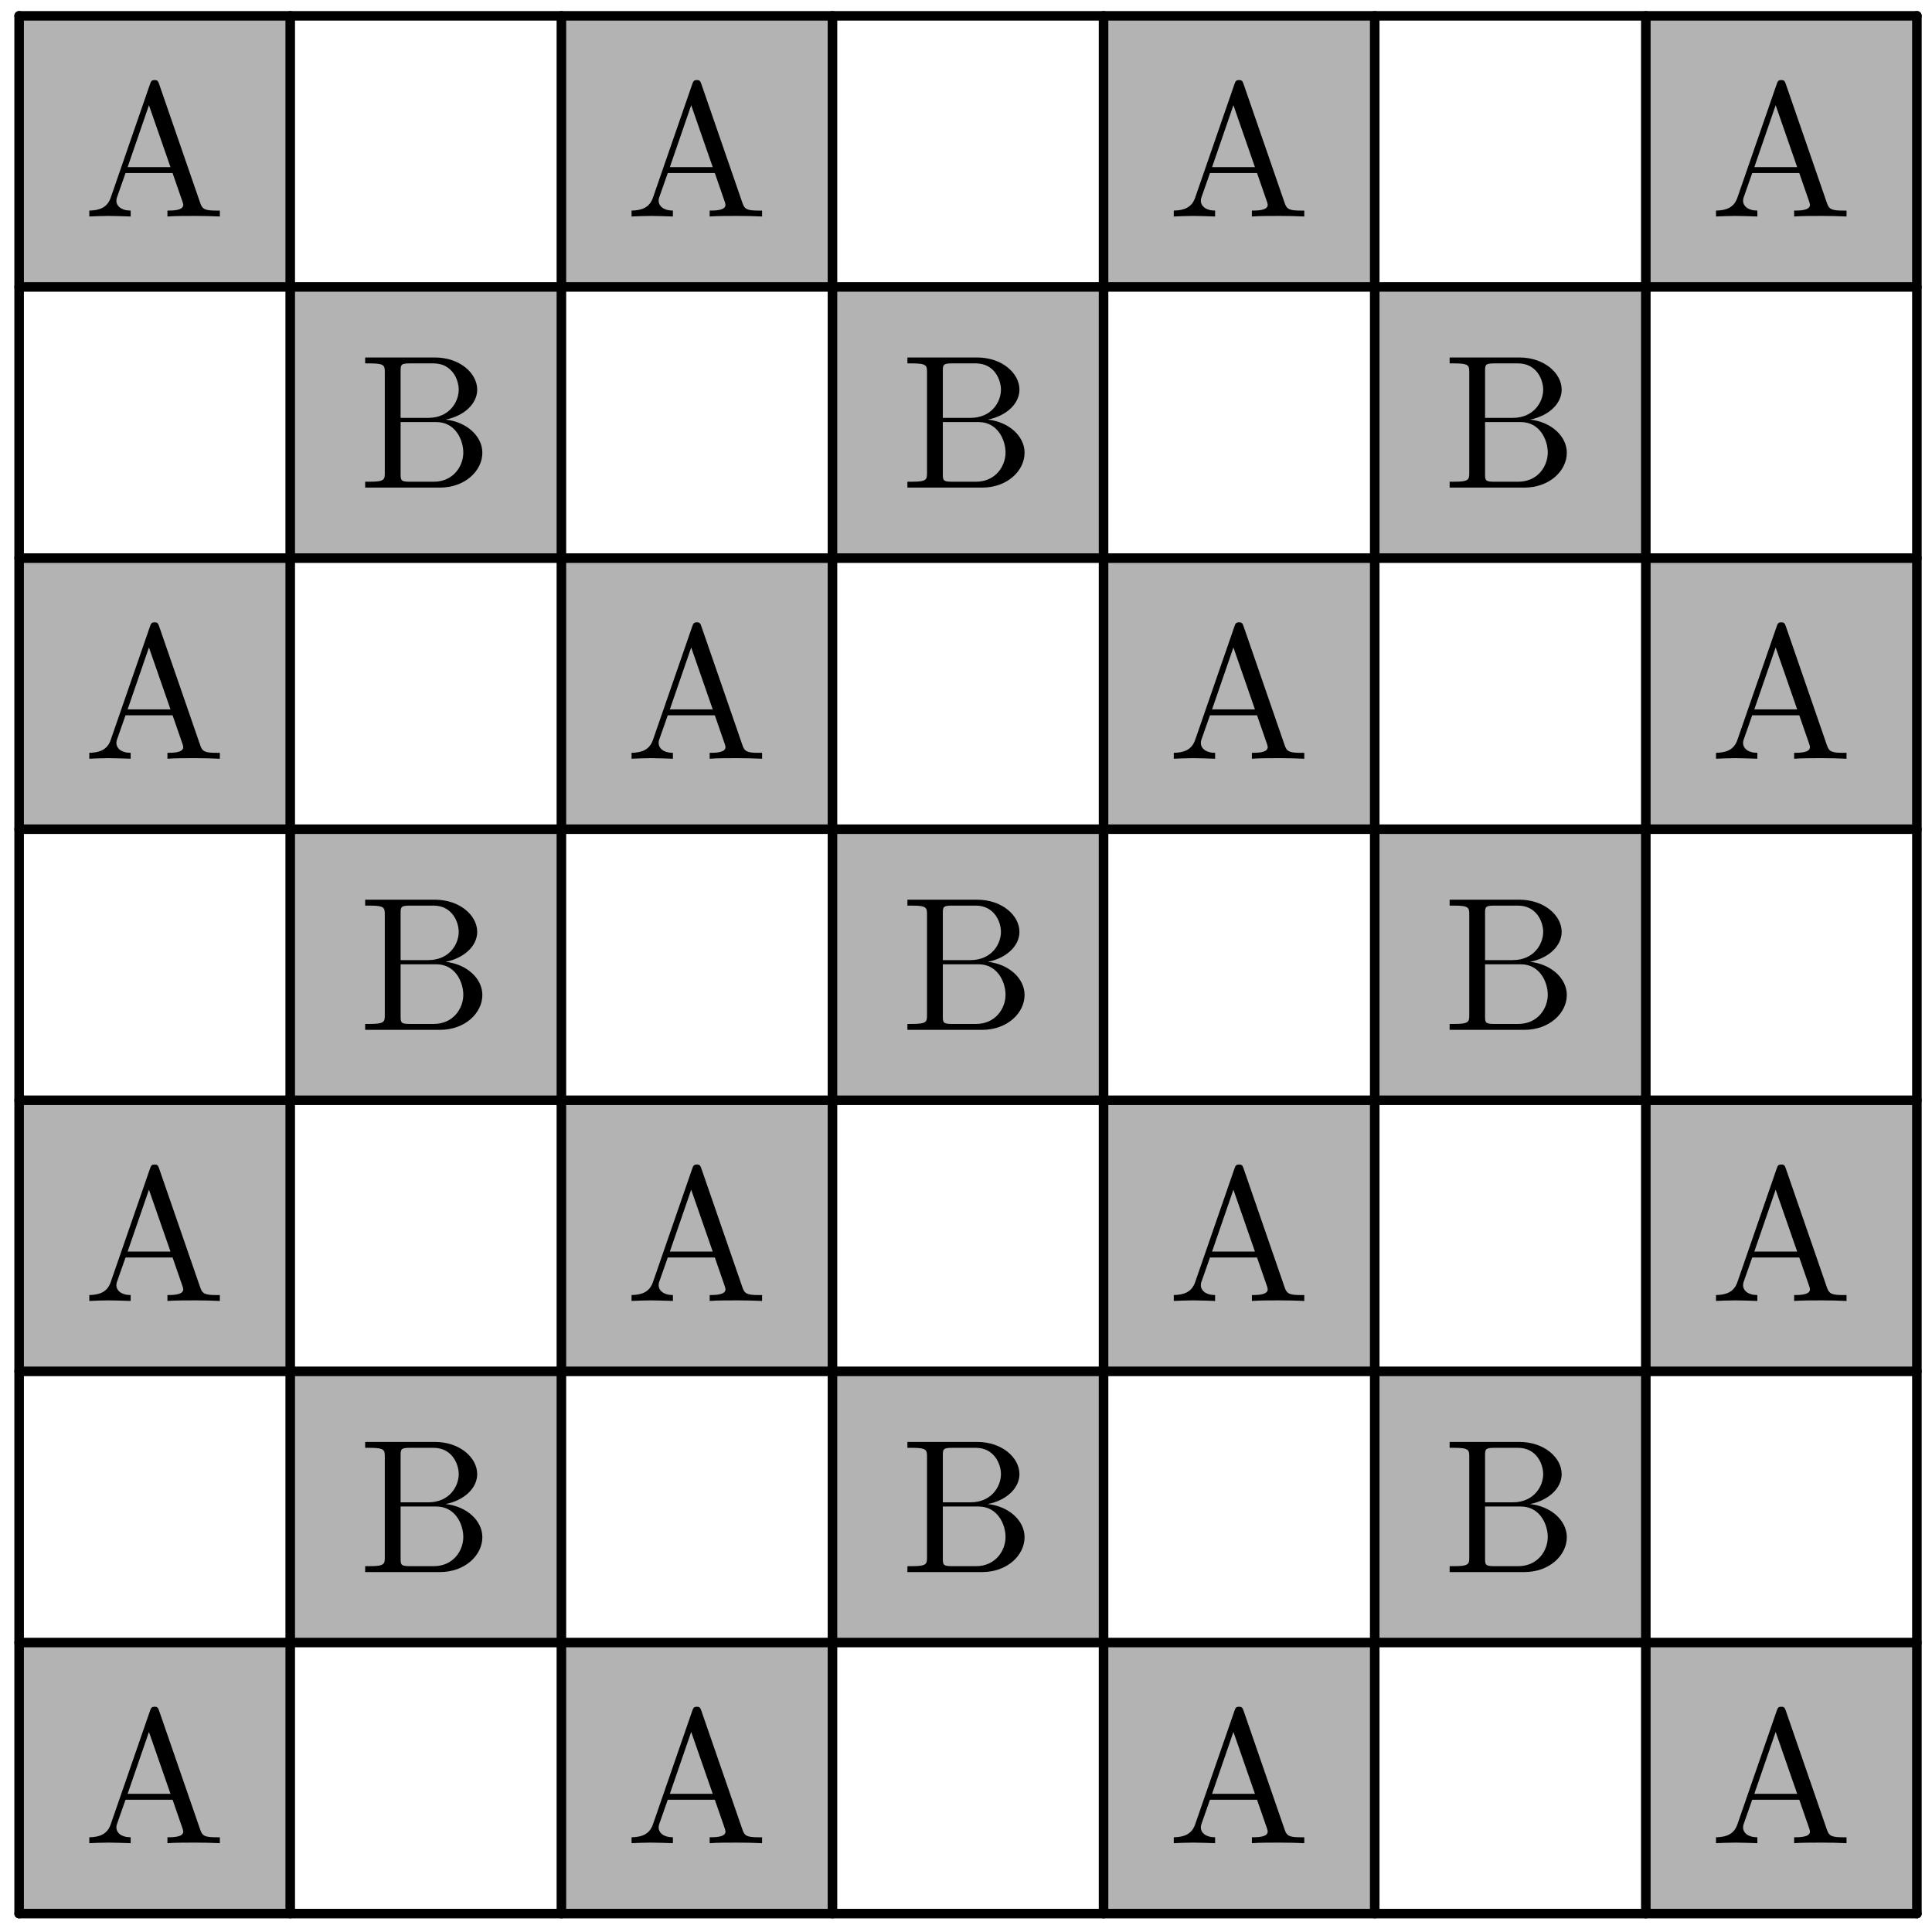 <?xml version='1.0' encoding='UTF-8'?>
<!-- This file was generated by dvisvgm 3.1.1 -->
<svg version='1.1' xmlns='http://www.w3.org/2000/svg' xmlns:xlink='http://www.w3.org/1999/xlink' width='101pt' height='101pt' viewBox='0 -101 101 101'>
<g id='page1'>
<g transform='matrix(1 0 0 -1 0 0)'>
<path d='M1 .961H15.172V15.133H1Z' fill='#b3b3b3'/>
<path d='M1 29.309H15.172V43.48H1Z' fill='#b3b3b3'/>
<path d='M1 57.652H15.172V71.824H1Z' fill='#b3b3b3'/>
<path d='M1 86H15.172V100.172H1Z' fill='#b3b3b3'/>
<path d='M15.172 15.133H29.348V29.305H15.172Z' fill='#b3b3b3'/>
<path d='M15.172 43.48H29.348V57.652H15.172Z' fill='#b3b3b3'/>
<path d='M15.172 71.824H29.348V86H15.172Z' fill='#b3b3b3'/>
<path d='M29.348 .961H43.52V15.133H29.348Z' fill='#b3b3b3'/>
<path d='M29.348 29.309H43.52V43.48H29.348Z' fill='#b3b3b3'/>
<path d='M29.348 57.652H43.52V71.824H29.348Z' fill='#b3b3b3'/>
<path d='M29.348 86H43.52V100.172H29.348Z' fill='#b3b3b3'/>
<path d='M43.52 15.133H57.691V29.305H43.52Z' fill='#b3b3b3'/>
<path d='M43.52 43.48H57.691V57.652H43.52Z' fill='#b3b3b3'/>
<path d='M43.52 71.824H57.691V86H43.52Z' fill='#b3b3b3'/>
<path d='M57.691 .961H71.867V15.133H57.691Z' fill='#b3b3b3'/>
<path d='M57.691 29.309H71.867V43.48H57.691Z' fill='#b3b3b3'/>
<path d='M57.691 57.652H71.867V71.824H57.691Z' fill='#b3b3b3'/>
<path d='M57.691 86H71.867V100.172H57.691Z' fill='#b3b3b3'/>
<path d='M71.867 15.133H86.039V29.305H71.867Z' fill='#b3b3b3'/>
<path d='M71.867 43.48H86.039V57.652H71.867Z' fill='#b3b3b3'/>
<path d='M71.867 71.824H86.039V86H71.867Z' fill='#b3b3b3'/>
<path d='M86.039 .961H100.211V15.133H86.039Z' fill='#b3b3b3'/>
<path d='M86.039 29.309H100.211V43.48H86.039Z' fill='#b3b3b3'/>
<path d='M86.039 57.652H100.211V71.824H86.039Z' fill='#b3b3b3'/>
<path d='M86.039 86H100.211V100.172H86.039Z' fill='#b3b3b3'/>
<path d='M1 .961V100.172' stroke='#000' fill='none' stroke-width='.5' stroke-miterlimit='10' stroke-linecap='round' stroke-linejoin='round'/>
<path d='M15.172 .961V100.172' stroke='#000' fill='none' stroke-width='.5' stroke-miterlimit='10' stroke-linecap='round' stroke-linejoin='round'/>
<path d='M29.348 .961V100.172' stroke='#000' fill='none' stroke-width='.5' stroke-miterlimit='10' stroke-linecap='round' stroke-linejoin='round'/>
<path d='M43.52 .961V100.172' stroke='#000' fill='none' stroke-width='.5' stroke-miterlimit='10' stroke-linecap='round' stroke-linejoin='round'/>
<path d='M57.691 .961V100.172' stroke='#000' fill='none' stroke-width='.5' stroke-miterlimit='10' stroke-linecap='round' stroke-linejoin='round'/>
<path d='M71.867 .961V100.172' stroke='#000' fill='none' stroke-width='.5' stroke-miterlimit='10' stroke-linecap='round' stroke-linejoin='round'/>
<path d='M86.039 .961V100.172' stroke='#000' fill='none' stroke-width='.5' stroke-miterlimit='10' stroke-linecap='round' stroke-linejoin='round'/>
<path d='M100.211 .961V100.172' stroke='#000' fill='none' stroke-width='.5' stroke-miterlimit='10' stroke-linecap='round' stroke-linejoin='round'/>
<path d='M1 .961H100.211' stroke='#000' fill='none' stroke-width='.5' stroke-miterlimit='10' stroke-linecap='round' stroke-linejoin='round'/>
<path d='M1 15.133H100.211' stroke='#000' fill='none' stroke-width='.5' stroke-miterlimit='10' stroke-linecap='round' stroke-linejoin='round'/>
<path d='M1 29.309H100.211' stroke='#000' fill='none' stroke-width='.5' stroke-miterlimit='10' stroke-linecap='round' stroke-linejoin='round'/>
<path d='M1 43.48H100.211' stroke='#000' fill='none' stroke-width='.5' stroke-miterlimit='10' stroke-linecap='round' stroke-linejoin='round'/>
<path d='M1 57.652H100.211' stroke='#000' fill='none' stroke-width='.5' stroke-miterlimit='10' stroke-linecap='round' stroke-linejoin='round'/>
<path d='M1 71.824H100.211' stroke='#000' fill='none' stroke-width='.5' stroke-miterlimit='10' stroke-linecap='round' stroke-linejoin='round'/>
<path d='M1 86H100.211' stroke='#000' fill='none' stroke-width='.5' stroke-miterlimit='10' stroke-linecap='round' stroke-linejoin='round'/>
<path d='M1 100.172H100.211' stroke='#000' fill='none' stroke-width='.5' stroke-miterlimit='10' stroke-linecap='round' stroke-linejoin='round'/>
<path d='M8.315 11.576C8.265 11.705 8.245 11.775 8.086 11.775C7.926 11.775 7.897 11.715 7.847 11.576L5.785 5.619C5.605 5.111 5.207 4.961 4.669 4.951V4.643C4.898 4.653 5.327 4.673 5.685 4.673C5.994 4.673 6.512 4.653 6.831 4.643V4.951C6.333 4.951 6.084 5.2 6.084 5.459C6.084 5.489 6.094 5.589 6.104 5.609L6.562 6.914H9.022L9.55 5.39C9.56 5.35 9.58 5.29 9.58 5.25C9.58 4.951 9.022 4.951 8.753 4.951V4.643C9.112 4.673 9.809 4.673 10.188 4.673C10.616 4.673 11.074 4.663 11.493 4.643V4.951H11.313C10.716 4.951 10.576 5.021 10.467 5.35L8.315 11.576ZM7.787 10.46L8.913 7.223H6.671L7.787 10.46Z'/>
<path d='M8.315 39.923C8.265 40.052 8.245 40.122 8.086 40.122C7.926 40.122 7.897 40.062 7.847 39.923L5.785 33.966C5.605 33.458 5.207 33.308 4.669 33.298V32.99C4.898 33 5.327 33.02 5.685 33.02C5.994 33.02 6.512 33 6.831 32.99V33.298C6.333 33.298 6.084 33.547 6.084 33.806C6.084 33.836 6.094 33.936 6.104 33.956L6.562 35.261H9.022L9.55 33.737C9.56 33.697 9.58 33.637 9.58 33.597C9.58 33.298 9.022 33.298 8.753 33.298V32.99C9.112 33.02 9.809 33.02 10.188 33.02C10.616 33.02 11.074 33.01 11.493 32.99V33.298H11.313C10.716 33.298 10.576 33.368 10.467 33.697L8.315 39.923ZM7.787 38.807L8.913 35.57H6.671L7.787 38.807Z'/>
<path d='M8.315 68.268C8.265 68.398 8.245 68.467 8.086 68.467C7.926 68.467 7.897 68.408 7.847 68.268L5.785 62.311C5.605 61.803 5.207 61.654 4.669 61.644V61.335C4.898 61.345 5.327 61.365 5.685 61.365C5.994 61.365 6.512 61.345 6.831 61.335V61.644C6.333 61.644 6.084 61.893 6.084 62.152C6.084 62.182 6.094 62.281 6.104 62.301L6.562 63.606H9.022L9.55 62.082C9.56 62.042 9.58 61.983 9.58 61.943C9.58 61.644 9.022 61.644 8.753 61.644V61.335C9.112 61.365 9.809 61.365 10.188 61.365C10.616 61.365 11.074 61.355 11.493 61.335V61.644H11.313C10.716 61.644 10.576 61.713 10.467 62.042L8.315 68.268ZM7.787 67.153L8.913 63.915H6.671L7.787 67.153Z'/>
<path d='M8.315 96.615C8.265 96.745 8.245 96.814 8.086 96.814C7.926 96.814 7.897 96.755 7.847 96.615L5.785 90.658C5.605 90.15 5.207 90.001 4.669 89.991V89.682C4.898 89.692 5.327 89.712 5.685 89.712C5.994 89.712 6.512 89.692 6.831 89.682V89.991C6.333 89.991 6.084 90.24 6.084 90.499C6.084 90.529 6.094 90.628 6.104 90.648L6.562 91.953H9.022L9.55 90.429C9.56 90.389 9.58 90.33 9.58 90.29C9.58 89.991 9.022 89.991 8.753 89.991V89.682C9.112 89.712 9.809 89.712 10.188 89.712C10.616 89.712 11.074 89.702 11.493 89.682V89.991H11.313C10.716 89.991 10.576 90.061 10.467 90.389L8.315 96.615ZM7.787 95.5L8.913 92.262H6.671L7.787 95.5Z'/>
<path d='M20.943 22.462V24.912C20.943 25.241 20.963 25.311 21.431 25.311H22.666C23.632 25.311 23.981 24.464 23.981 23.936C23.981 23.298 23.493 22.462 22.387 22.462H20.943ZM23.294 22.372C24.26 22.561 24.947 23.199 24.947 23.936C24.947 24.803 24.031 25.62 22.736 25.62H19.09V25.311H19.329C20.096 25.311 20.116 25.201 20.116 24.843V19.593C20.116 19.234 20.096 19.125 19.329 19.125H19.09V18.816H22.995C24.32 18.816 25.216 19.703 25.216 20.639C25.216 21.505 24.399 22.253 23.294 22.372ZM22.676 19.125H21.431C20.963 19.125 20.943 19.194 20.943 19.523V22.243H22.816C23.802 22.243 24.22 21.316 24.22 20.649C24.22 19.942 23.702 19.125 22.676 19.125Z'/>
<path d='M20.943 50.808V53.259C20.943 53.587 20.963 53.657 21.431 53.657H22.666C23.632 53.657 23.981 52.81 23.981 52.282C23.981 51.645 23.493 50.808 22.387 50.808H20.943ZM23.294 50.718C24.26 50.908 24.947 51.545 24.947 52.282C24.947 53.149 24.031 53.966 22.736 53.966H19.09V53.657H19.329C20.096 53.657 20.116 53.547 20.116 53.189V47.939C20.116 47.581 20.096 47.471 19.329 47.471H19.09V47.162H22.995C24.32 47.162 25.216 48.049 25.216 48.985C25.216 49.852 24.399 50.599 23.294 50.718ZM22.676 47.471H21.431C20.963 47.471 20.943 47.541 20.943 47.869V50.589H22.816C23.802 50.589 24.22 49.663 24.22 48.995C24.22 48.288 23.702 47.471 22.676 47.471Z'/>
<path d='M20.943 79.155V81.605C20.943 81.934 20.963 82.003 21.431 82.003H22.666C23.632 82.003 23.981 81.157 23.981 80.629C23.981 79.991 23.493 79.155 22.387 79.155H20.943ZM23.294 79.065C24.26 79.254 24.947 79.891 24.947 80.629C24.947 81.495 24.031 82.312 22.736 82.312H19.09V82.003H19.329C20.096 82.003 20.116 81.894 20.116 81.535V76.285C20.116 75.927 20.096 75.817 19.329 75.817H19.09V75.509H22.995C24.32 75.509 25.216 76.395 25.216 77.331C25.216 78.198 24.399 78.945 23.294 79.065ZM22.676 75.817H21.431C20.963 75.817 20.943 75.887 20.943 76.216V78.935H22.816C23.802 78.935 24.22 78.009 24.22 77.341C24.22 76.634 23.702 75.817 22.676 75.817Z'/>
<path d='M36.662 11.576C36.612 11.705 36.592 11.775 36.433 11.775S36.244 11.715 36.194 11.576L34.132 5.619C33.952 5.111 33.554 4.961 33.016 4.951V4.643C33.245 4.653 33.674 4.673 34.032 4.673C34.341 4.673 34.859 4.653 35.178 4.643V4.951C34.68 4.951 34.431 5.2 34.431 5.459C34.431 5.489 34.441 5.589 34.451 5.609L34.909 6.914H37.369L37.897 5.39C37.907 5.35 37.927 5.29 37.927 5.25C37.927 4.951 37.369 4.951 37.1 4.951V4.643C37.459 4.673 38.156 4.673 38.535 4.673C38.963 4.673 39.421 4.663 39.84 4.643V4.951H39.66C39.063 4.951 38.923 5.021 38.814 5.35L36.662 11.576ZM36.134 10.46L37.26 7.223H35.018L36.134 10.46Z'/>
<path d='M36.662 39.923C36.612 40.052 36.592 40.122 36.433 40.122S36.244 40.062 36.194 39.923L34.132 33.966C33.952 33.458 33.554 33.308 33.016 33.298V32.99C33.245 33 33.674 33.02 34.032 33.02C34.341 33.02 34.859 33 35.178 32.99V33.298C34.68 33.298 34.431 33.547 34.431 33.806C34.431 33.836 34.441 33.936 34.451 33.956L34.909 35.261H37.369L37.897 33.737C37.907 33.697 37.927 33.637 37.927 33.597C37.927 33.298 37.369 33.298 37.1 33.298V32.99C37.459 33.02 38.156 33.02 38.535 33.02C38.963 33.02 39.421 33.01 39.84 32.99V33.298H39.66C39.063 33.298 38.923 33.368 38.814 33.697L36.662 39.923ZM36.134 38.807L37.26 35.57H35.018L36.134 38.807Z'/>
<path d='M36.662 68.268C36.612 68.398 36.592 68.467 36.433 68.467S36.244 68.408 36.194 68.268L34.132 62.311C33.952 61.803 33.554 61.654 33.016 61.644V61.335C33.245 61.345 33.674 61.365 34.032 61.365C34.341 61.365 34.859 61.345 35.178 61.335V61.644C34.68 61.644 34.431 61.893 34.431 62.152C34.431 62.182 34.441 62.281 34.451 62.301L34.909 63.606H37.369L37.897 62.082C37.907 62.042 37.927 61.983 37.927 61.943C37.927 61.644 37.369 61.644 37.1 61.644V61.335C37.459 61.365 38.156 61.365 38.535 61.365C38.963 61.365 39.421 61.355 39.84 61.335V61.644H39.66C39.063 61.644 38.923 61.713 38.814 62.042L36.662 68.268ZM36.134 67.153L37.26 63.915H35.018L36.134 67.153Z'/>
<path d='M36.662 96.615C36.612 96.745 36.592 96.814 36.433 96.814S36.244 96.755 36.194 96.615L34.132 90.658C33.952 90.15 33.554 90.001 33.016 89.991V89.682C33.245 89.692 33.674 89.712 34.032 89.712C34.341 89.712 34.859 89.692 35.178 89.682V89.991C34.68 89.991 34.431 90.24 34.431 90.499C34.431 90.529 34.441 90.628 34.451 90.648L34.909 91.953H37.369L37.897 90.429C37.907 90.389 37.927 90.33 37.927 90.29C37.927 89.991 37.369 89.991 37.1 89.991V89.682C37.459 89.712 38.156 89.712 38.535 89.712C38.963 89.712 39.421 89.702 39.84 89.682V89.991H39.66C39.063 89.991 38.923 90.061 38.814 90.389L36.662 96.615ZM36.134 95.5L37.26 92.262H35.018L36.134 95.5Z'/>
<path d='M49.289 22.462V24.912C49.289 25.241 49.309 25.311 49.777 25.311H51.012C51.979 25.311 52.327 24.464 52.327 23.936C52.327 23.298 51.839 22.462 50.733 22.462H49.289ZM51.64 22.372C52.606 22.561 53.294 23.199 53.294 23.936C53.294 24.803 52.377 25.62 51.082 25.62H47.437V25.311H47.676C48.442 25.311 48.462 25.201 48.462 24.843V19.593C48.462 19.234 48.442 19.125 47.676 19.125H47.437V18.816H51.341C52.666 18.816 53.562 19.703 53.562 20.639C53.562 21.505 52.746 22.253 51.64 22.372ZM51.022 19.125H49.777C49.309 19.125 49.289 19.194 49.289 19.523V22.243H51.162C52.148 22.243 52.567 21.316 52.567 20.649C52.567 19.942 52.048 19.125 51.022 19.125Z'/>
<path d='M49.289 50.808V53.259C49.289 53.587 49.309 53.657 49.777 53.657H51.012C51.979 53.657 52.327 52.81 52.327 52.282C52.327 51.645 51.839 50.808 50.733 50.808H49.289ZM51.64 50.718C52.606 50.908 53.294 51.545 53.294 52.282C53.294 53.149 52.377 53.966 51.082 53.966H47.437V53.657H47.676C48.442 53.657 48.462 53.547 48.462 53.189V47.939C48.462 47.581 48.442 47.471 47.676 47.471H47.437V47.162H51.341C52.666 47.162 53.562 48.049 53.562 48.985C53.562 49.852 52.746 50.599 51.64 50.718ZM51.022 47.471H49.777C49.309 47.471 49.289 47.541 49.289 47.869V50.589H51.162C52.148 50.589 52.567 49.663 52.567 48.995C52.567 48.288 52.048 47.471 51.022 47.471Z'/>
<path d='M49.289 79.155V81.605C49.289 81.934 49.309 82.003 49.777 82.003H51.012C51.979 82.003 52.327 81.157 52.327 80.629C52.327 79.991 51.839 79.155 50.733 79.155H49.289ZM51.64 79.065C52.606 79.254 53.294 79.891 53.294 80.629C53.294 81.495 52.377 82.312 51.082 82.312H47.437V82.003H47.676C48.442 82.003 48.462 81.894 48.462 81.535V76.285C48.462 75.927 48.442 75.817 47.676 75.817H47.437V75.509H51.341C52.666 75.509 53.562 76.395 53.562 77.331C53.562 78.198 52.746 78.945 51.64 79.065ZM51.022 75.817H49.777C49.309 75.817 49.289 75.887 49.289 76.216V78.935H51.162C52.148 78.935 52.567 78.009 52.567 77.341C52.567 76.634 52.048 75.817 51.022 75.817Z'/>
<path d='M65.008 11.576C64.958 11.705 64.938 11.775 64.778 11.775S64.589 11.715 64.539 11.576L62.477 5.619C62.298 5.111 61.9 4.961 61.362 4.951V4.643C61.591 4.653 62.019 4.673 62.378 4.673C62.687 4.673 63.205 4.653 63.523 4.643V4.951C63.025 4.951 62.776 5.2 62.776 5.459C62.776 5.489 62.786 5.589 62.796 5.609L63.254 6.914H65.715L66.243 5.39C66.253 5.35 66.273 5.29 66.273 5.25C66.273 4.951 65.715 4.951 65.446 4.951V4.643C65.805 4.673 66.502 4.673 66.88 4.673C67.309 4.673 67.767 4.663 68.185 4.643V4.951H68.006C67.408 4.951 67.269 5.021 67.159 5.35L65.008 11.576ZM64.48 10.46L65.605 7.223H63.364L64.48 10.46Z'/>
<path d='M65.008 39.923C64.958 40.052 64.938 40.122 64.778 40.122S64.589 40.062 64.539 39.923L62.477 33.966C62.298 33.458 61.9 33.308 61.362 33.298V32.99C61.591 33 62.019 33.02 62.378 33.02C62.687 33.02 63.205 33 63.523 32.99V33.298C63.025 33.298 62.776 33.547 62.776 33.806C62.776 33.836 62.786 33.936 62.796 33.956L63.254 35.261H65.715L66.243 33.737C66.253 33.697 66.273 33.637 66.273 33.597C66.273 33.298 65.715 33.298 65.446 33.298V32.99C65.805 33.02 66.502 33.02 66.88 33.02C67.309 33.02 67.767 33.01 68.185 32.99V33.298H68.006C67.408 33.298 67.269 33.368 67.159 33.697L65.008 39.923ZM64.48 38.807L65.605 35.57H63.364L64.48 38.807Z'/>
<path d='M65.008 68.268C64.958 68.398 64.938 68.467 64.778 68.467S64.589 68.408 64.539 68.268L62.477 62.311C62.298 61.803 61.9 61.654 61.362 61.644V61.335C61.591 61.345 62.019 61.365 62.378 61.365C62.687 61.365 63.205 61.345 63.523 61.335V61.644C63.025 61.644 62.776 61.893 62.776 62.152C62.776 62.182 62.786 62.281 62.796 62.301L63.254 63.606H65.715L66.243 62.082C66.253 62.042 66.273 61.983 66.273 61.943C66.273 61.644 65.715 61.644 65.446 61.644V61.335C65.805 61.365 66.502 61.365 66.88 61.365C67.309 61.365 67.767 61.355 68.185 61.335V61.644H68.006C67.408 61.644 67.269 61.713 67.159 62.042L65.008 68.268ZM64.48 67.153L65.605 63.915H63.364L64.48 67.153Z'/>
<path d='M65.008 96.615C64.958 96.745 64.938 96.814 64.778 96.814S64.589 96.755 64.539 96.615L62.477 90.658C62.298 90.15 61.9 90.001 61.362 89.991V89.682C61.591 89.692 62.019 89.712 62.378 89.712C62.687 89.712 63.205 89.692 63.523 89.682V89.991C63.025 89.991 62.776 90.24 62.776 90.499C62.776 90.529 62.786 90.628 62.796 90.648L63.254 91.953H65.715L66.243 90.429C66.253 90.389 66.273 90.33 66.273 90.29C66.273 89.991 65.715 89.991 65.446 89.991V89.682C65.805 89.712 66.502 89.712 66.88 89.712C67.309 89.712 67.767 89.702 68.185 89.682V89.991H68.006C67.408 89.991 67.269 90.061 67.159 90.389L65.008 96.615ZM64.48 95.5L65.605 92.262H63.364L64.48 95.5Z'/>
<path d='M77.635 22.462V24.912C77.635 25.241 77.655 25.311 78.123 25.311H79.359C80.325 25.311 80.674 24.464 80.674 23.936C80.674 23.298 80.186 22.462 79.08 22.462H77.635ZM79.986 22.372C80.953 22.561 81.64 23.199 81.64 23.936C81.64 24.803 80.723 25.62 79.428 25.62H75.783V25.311H76.022C76.789 25.311 76.809 25.201 76.809 24.843V19.593C76.809 19.234 76.789 19.125 76.022 19.125H75.783V18.816H79.687C81.012 18.816 81.909 19.703 81.909 20.639C81.909 21.505 81.092 22.253 79.986 22.372ZM79.369 19.125H78.123C77.655 19.125 77.635 19.194 77.635 19.523V22.243H79.508C80.494 22.243 80.913 21.316 80.913 20.649C80.913 19.942 80.395 19.125 79.369 19.125Z'/>
<path d='M77.635 50.808V53.259C77.635 53.587 77.655 53.657 78.123 53.657H79.359C80.325 53.657 80.674 52.81 80.674 52.282C80.674 51.645 80.186 50.808 79.08 50.808H77.635ZM79.986 50.718C80.953 50.908 81.64 51.545 81.64 52.282C81.64 53.149 80.723 53.966 79.428 53.966H75.783V53.657H76.022C76.789 53.657 76.809 53.547 76.809 53.189V47.939C76.809 47.581 76.789 47.471 76.022 47.471H75.783V47.162H79.687C81.012 47.162 81.909 48.049 81.909 48.985C81.909 49.852 81.092 50.599 79.986 50.718ZM79.369 47.471H78.123C77.655 47.471 77.635 47.541 77.635 47.869V50.589H79.508C80.494 50.589 80.913 49.663 80.913 48.995C80.913 48.288 80.395 47.471 79.369 47.471Z'/>
<path d='M77.635 79.155V81.605C77.635 81.934 77.655 82.003 78.123 82.003H79.359C80.325 82.003 80.674 81.157 80.674 80.629C80.674 79.991 80.186 79.155 79.08 79.155H77.635ZM79.986 79.065C80.953 79.254 81.64 79.891 81.64 80.629C81.64 81.495 80.723 82.312 79.428 82.312H75.783V82.003H76.022C76.789 82.003 76.809 81.894 76.809 81.535V76.285C76.809 75.927 76.789 75.817 76.022 75.817H75.783V75.509H79.687C81.012 75.509 81.909 76.395 81.909 77.331C81.909 78.198 81.092 78.945 79.986 79.065ZM79.369 75.817H78.123C77.655 75.817 77.635 75.887 77.635 76.216V78.935H79.508C80.494 78.935 80.913 78.009 80.913 77.341C80.913 76.634 80.395 75.817 79.369 75.817Z'/>
<path d='M93.355 11.576C93.305 11.705 93.285 11.775 93.125 11.775S92.936 11.715 92.886 11.576L90.824 5.619C90.645 5.111 90.247 4.961 89.709 4.951V4.643C89.938 4.653 90.366 4.673 90.725 4.673C91.034 4.673 91.552 4.653 91.87 4.643V4.951C91.372 4.951 91.123 5.2 91.123 5.459C91.123 5.489 91.133 5.589 91.143 5.609L91.601 6.914H94.062L94.59 5.39C94.6 5.35 94.62 5.29 94.62 5.25C94.62 4.951 94.062 4.951 93.793 4.951V4.643C94.152 4.673 94.849 4.673 95.227 4.673C95.656 4.673 96.114 4.663 96.532 4.643V4.951H96.353C95.755 4.951 95.616 5.021 95.506 5.35L93.355 11.576ZM92.827 10.46L93.952 7.223H91.711L92.827 10.46Z'/>
<path d='M93.355 39.923C93.305 40.052 93.285 40.122 93.125 40.122S92.936 40.062 92.886 39.923L90.824 33.966C90.645 33.458 90.247 33.308 89.709 33.298V32.99C89.938 33 90.366 33.02 90.725 33.02C91.034 33.02 91.552 33 91.87 32.99V33.298C91.372 33.298 91.123 33.547 91.123 33.806C91.123 33.836 91.133 33.936 91.143 33.956L91.601 35.261H94.062L94.59 33.737C94.6 33.697 94.62 33.637 94.62 33.597C94.62 33.298 94.062 33.298 93.793 33.298V32.99C94.152 33.02 94.849 33.02 95.227 33.02C95.656 33.02 96.114 33.01 96.532 32.99V33.298H96.353C95.755 33.298 95.616 33.368 95.506 33.697L93.355 39.923ZM92.827 38.807L93.952 35.57H91.711L92.827 38.807Z'/>
<path d='M93.355 68.268C93.305 68.398 93.285 68.467 93.125 68.467S92.936 68.408 92.886 68.268L90.824 62.311C90.645 61.803 90.247 61.654 89.709 61.644V61.335C89.938 61.345 90.366 61.365 90.725 61.365C91.034 61.365 91.552 61.345 91.87 61.335V61.644C91.372 61.644 91.123 61.893 91.123 62.152C91.123 62.182 91.133 62.281 91.143 62.301L91.601 63.606H94.062L94.59 62.082C94.6 62.042 94.62 61.983 94.62 61.943C94.62 61.644 94.062 61.644 93.793 61.644V61.335C94.152 61.365 94.849 61.365 95.227 61.365C95.656 61.365 96.114 61.355 96.532 61.335V61.644H96.353C95.755 61.644 95.616 61.713 95.506 62.042L93.355 68.268ZM92.827 67.153L93.952 63.915H91.711L92.827 67.153Z'/>
<path d='M93.355 96.615C93.305 96.745 93.285 96.814 93.125 96.814S92.936 96.755 92.886 96.615L90.824 90.658C90.645 90.15 90.247 90.001 89.709 89.991V89.682C89.938 89.692 90.366 89.712 90.725 89.712C91.034 89.712 91.552 89.692 91.87 89.682V89.991C91.372 89.991 91.123 90.24 91.123 90.499C91.123 90.529 91.133 90.628 91.143 90.648L91.601 91.953H94.062L94.59 90.429C94.6 90.389 94.62 90.33 94.62 90.29C94.62 89.991 94.062 89.991 93.793 89.991V89.682C94.152 89.712 94.849 89.712 95.227 89.712C95.656 89.712 96.114 89.702 96.532 89.682V89.991H96.353C95.755 89.991 95.616 90.061 95.506 90.389L93.355 96.615ZM92.827 95.5L93.952 92.262H91.711L92.827 95.5Z'/>
</g>
</g>
</svg>